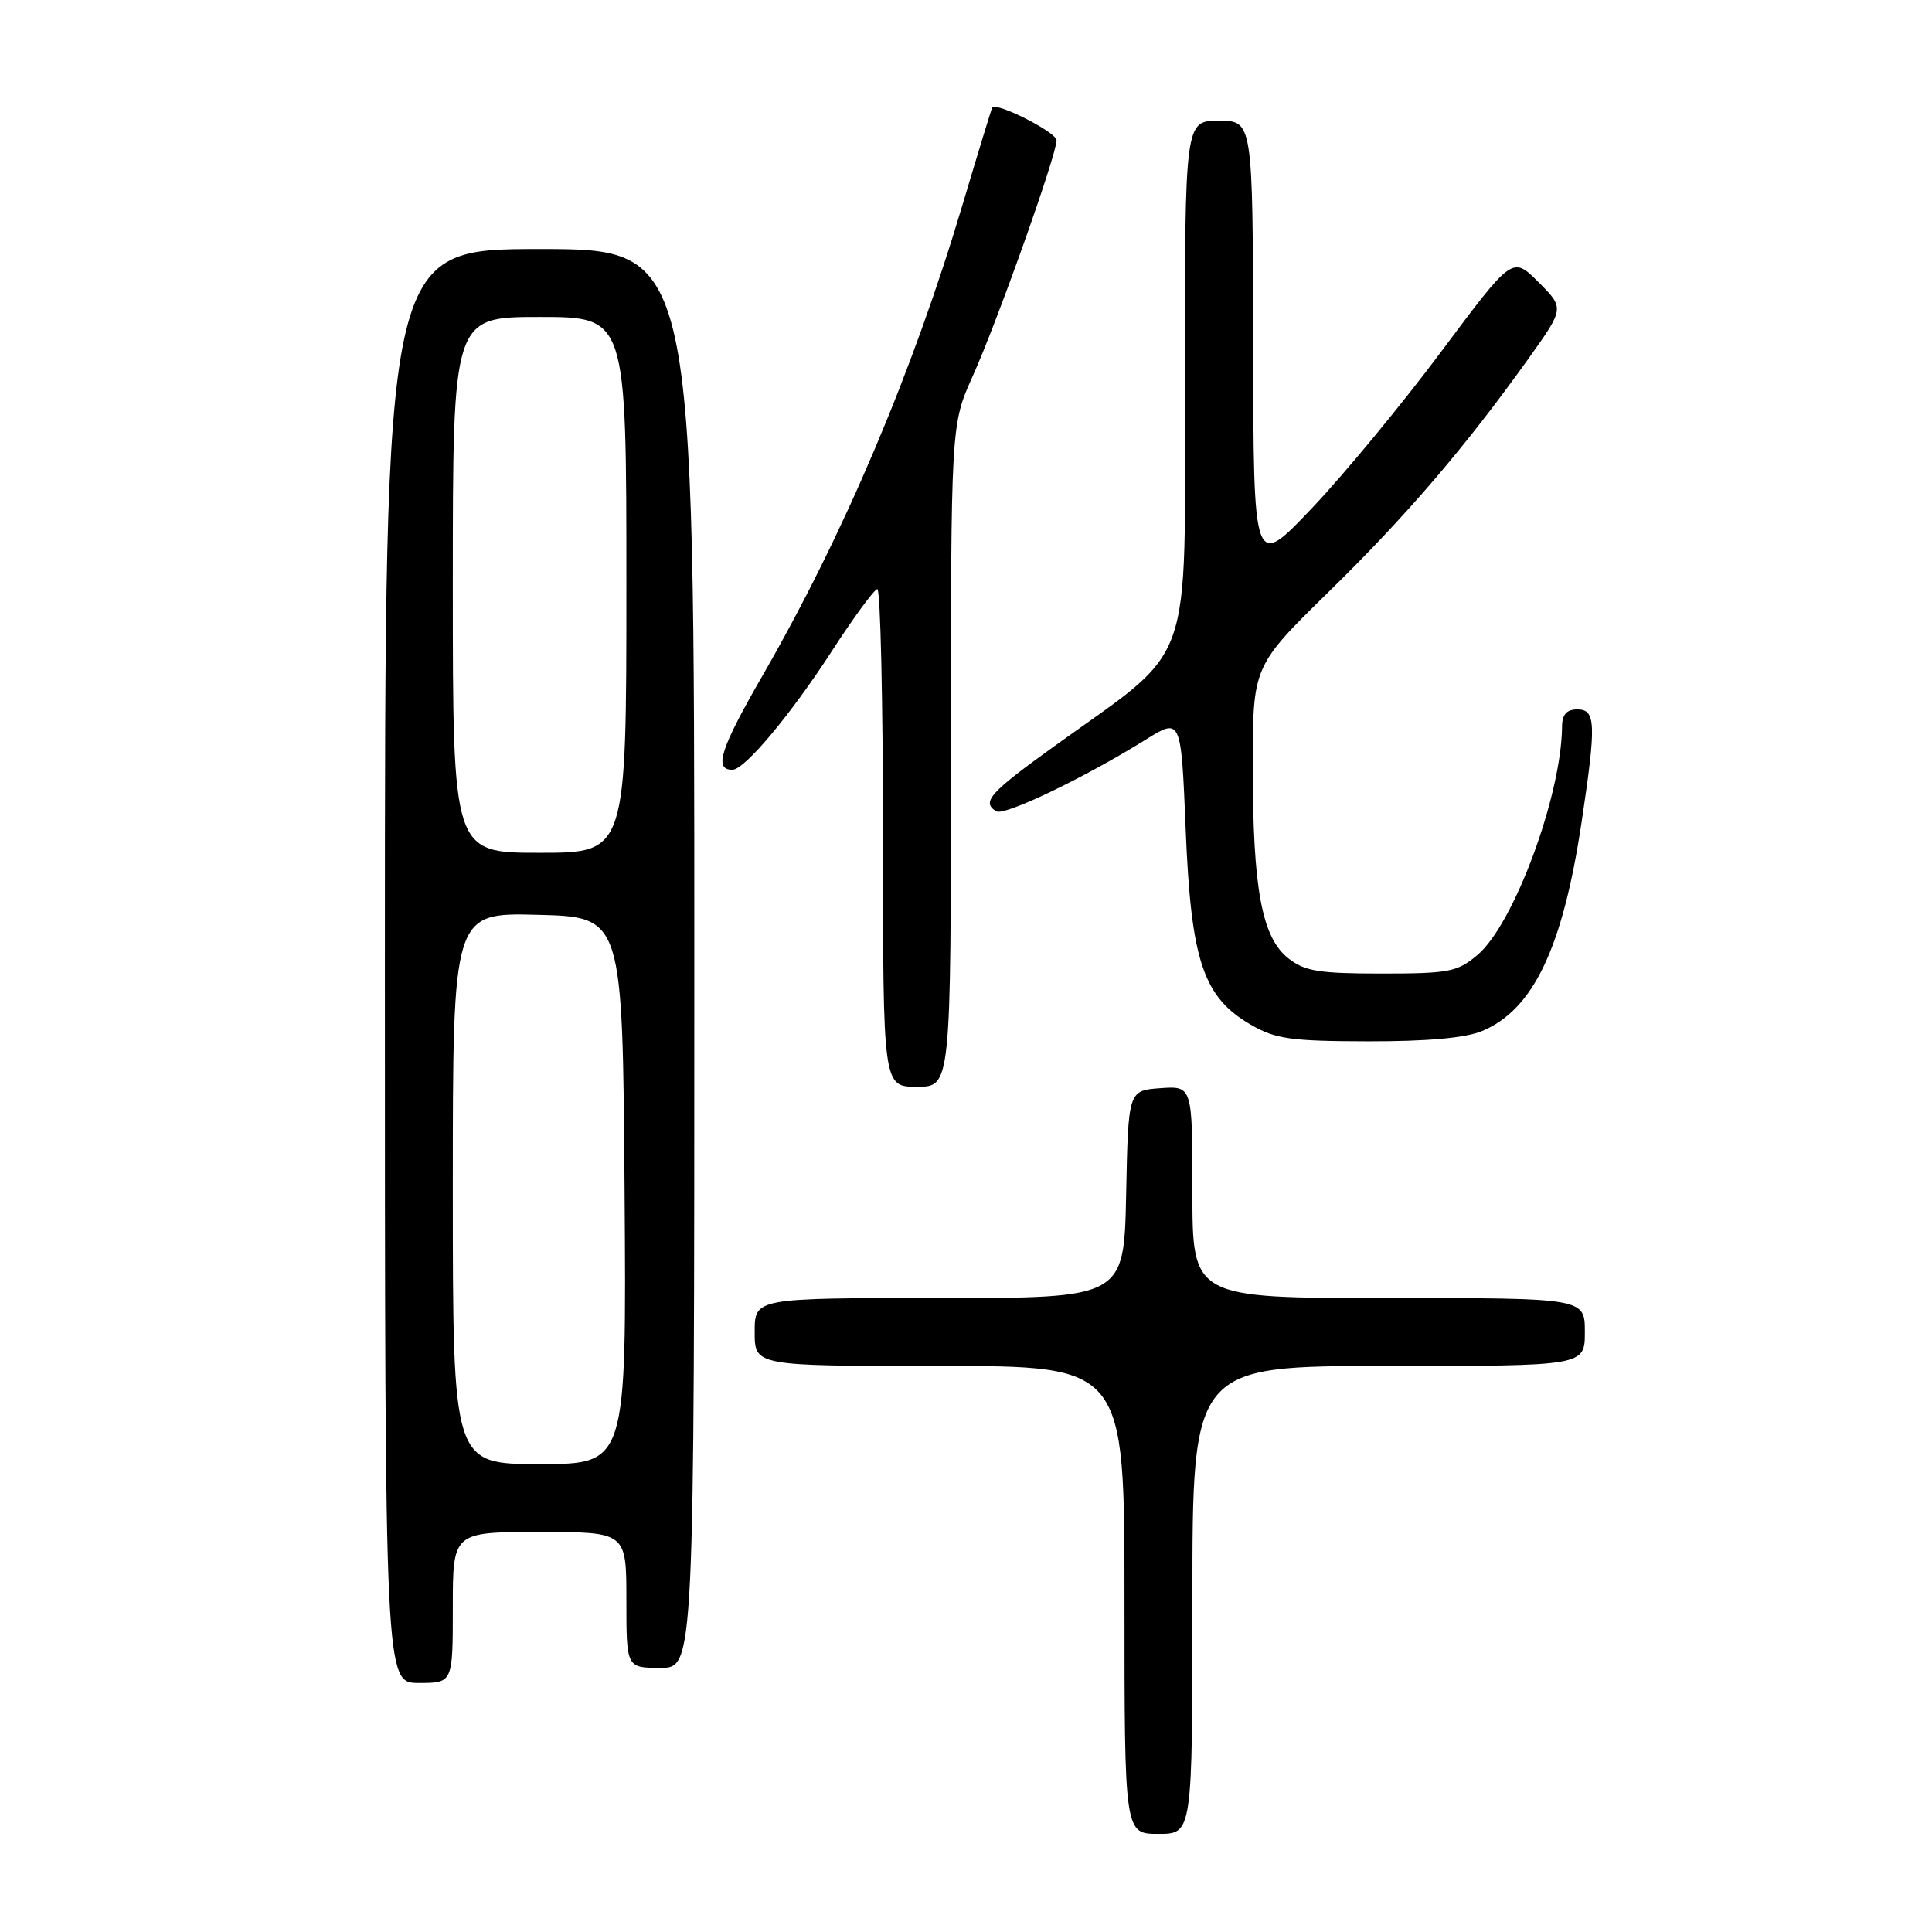 <?xml version="1.0" encoding="UTF-8" standalone="no"?>
<!DOCTYPE svg PUBLIC "-//W3C//DTD SVG 1.1//EN" "http://www.w3.org/Graphics/SVG/1.1/DTD/svg11.dtd" >
<svg xmlns="http://www.w3.org/2000/svg" xmlns:xlink="http://www.w3.org/1999/xlink" version="1.1" viewBox="0 0 256 256">
 <g >
 <path fill="currentColor"
d=" M 158.00 212.00 C 158.00 181.00 158.00 181.00 184.00 181.00 C 210.00 181.00 210.00 181.00 210.00 176.50 C 210.00 172.00 210.00 172.00 184.00 172.00 C 158.00 172.00 158.00 172.00 158.00 157.94 C 158.00 143.89 158.00 143.89 153.75 144.19 C 149.50 144.50 149.50 144.50 149.22 158.25 C 148.94 172.00 148.94 172.00 124.47 172.00 C 100.00 172.00 100.00 172.00 100.00 176.50 C 100.00 181.00 100.00 181.00 124.50 181.00 C 149.00 181.00 149.00 181.00 149.00 212.00 C 149.00 243.00 149.00 243.00 153.50 243.00 C 158.00 243.00 158.00 243.00 158.00 212.00 Z  M 60.00 213.00 C 60.00 203.00 60.00 203.00 71.50 203.00 C 83.00 203.00 83.00 203.00 83.00 212.00 C 83.00 221.00 83.00 221.00 87.50 221.00 C 92.00 221.00 92.00 221.00 92.00 127.00 C 92.00 33.00 92.00 33.00 71.50 33.00 C 51.00 33.00 51.00 33.00 51.00 128.00 C 51.00 223.00 51.00 223.00 55.50 223.00 C 60.00 223.00 60.00 223.00 60.00 213.00 Z  M 126.00 100.14 C 126.00 56.28 126.00 56.28 128.87 49.89 C 132.15 42.60 140.00 20.52 140.00 18.59 C 140.00 17.53 132.02 13.48 131.48 14.26 C 131.38 14.39 129.63 20.12 127.58 27.00 C 120.93 49.34 111.83 70.77 101.11 89.40 C 95.44 99.23 94.55 102.00 97.05 102.00 C 98.66 102.00 104.71 94.78 110.20 86.31 C 113.11 81.81 115.84 78.10 116.25 78.06 C 116.66 78.03 117.00 92.85 117.00 111.00 C 117.00 144.00 117.00 144.00 121.50 144.00 C 126.00 144.00 126.00 144.00 126.00 100.14 Z  M 196.40 136.61 C 203.16 133.78 207.05 125.63 209.55 109.06 C 211.53 95.88 211.47 94.00 209.00 94.00 C 207.60 94.00 206.99 94.67 206.98 96.25 C 206.91 105.41 200.59 122.48 195.77 126.54 C 193.10 128.79 192.00 129.00 183.06 129.00 C 174.77 129.00 172.88 128.69 170.72 126.99 C 167.20 124.23 166.00 117.75 166.00 101.59 C 166.00 88.28 166.00 88.28 176.09 78.39 C 186.42 68.28 194.20 59.18 202.58 47.45 C 207.30 40.83 207.30 40.83 203.85 37.38 C 200.41 33.94 200.41 33.94 191.03 46.51 C 185.88 53.42 178.16 62.78 173.88 67.29 C 166.09 75.50 166.09 75.50 166.05 45.75 C 166.00 16.00 166.00 16.00 161.50 16.00 C 157.00 16.00 157.00 16.00 157.00 50.37 C 157.00 89.46 158.46 85.37 139.75 98.84 C 131.12 105.05 130.02 106.28 132.01 107.50 C 133.07 108.16 143.69 103.06 151.76 98.04 C 156.50 95.08 156.50 95.08 157.11 109.94 C 157.82 127.33 159.42 132.11 165.74 135.78 C 169.01 137.67 171.02 137.96 181.28 137.98 C 189.14 137.99 194.17 137.54 196.40 136.61 Z  M 60.00 157.47 C 60.00 120.93 60.00 120.93 71.25 121.22 C 82.50 121.50 82.50 121.50 82.76 157.75 C 83.02 194.00 83.02 194.00 71.51 194.00 C 60.00 194.00 60.00 194.00 60.00 157.47 Z  M 60.00 77.50 C 60.00 42.00 60.00 42.00 71.50 42.00 C 83.00 42.00 83.00 42.00 83.00 77.50 C 83.00 113.00 83.00 113.00 71.50 113.00 C 60.00 113.00 60.00 113.00 60.00 77.50 Z "/>
</g>
</svg>
